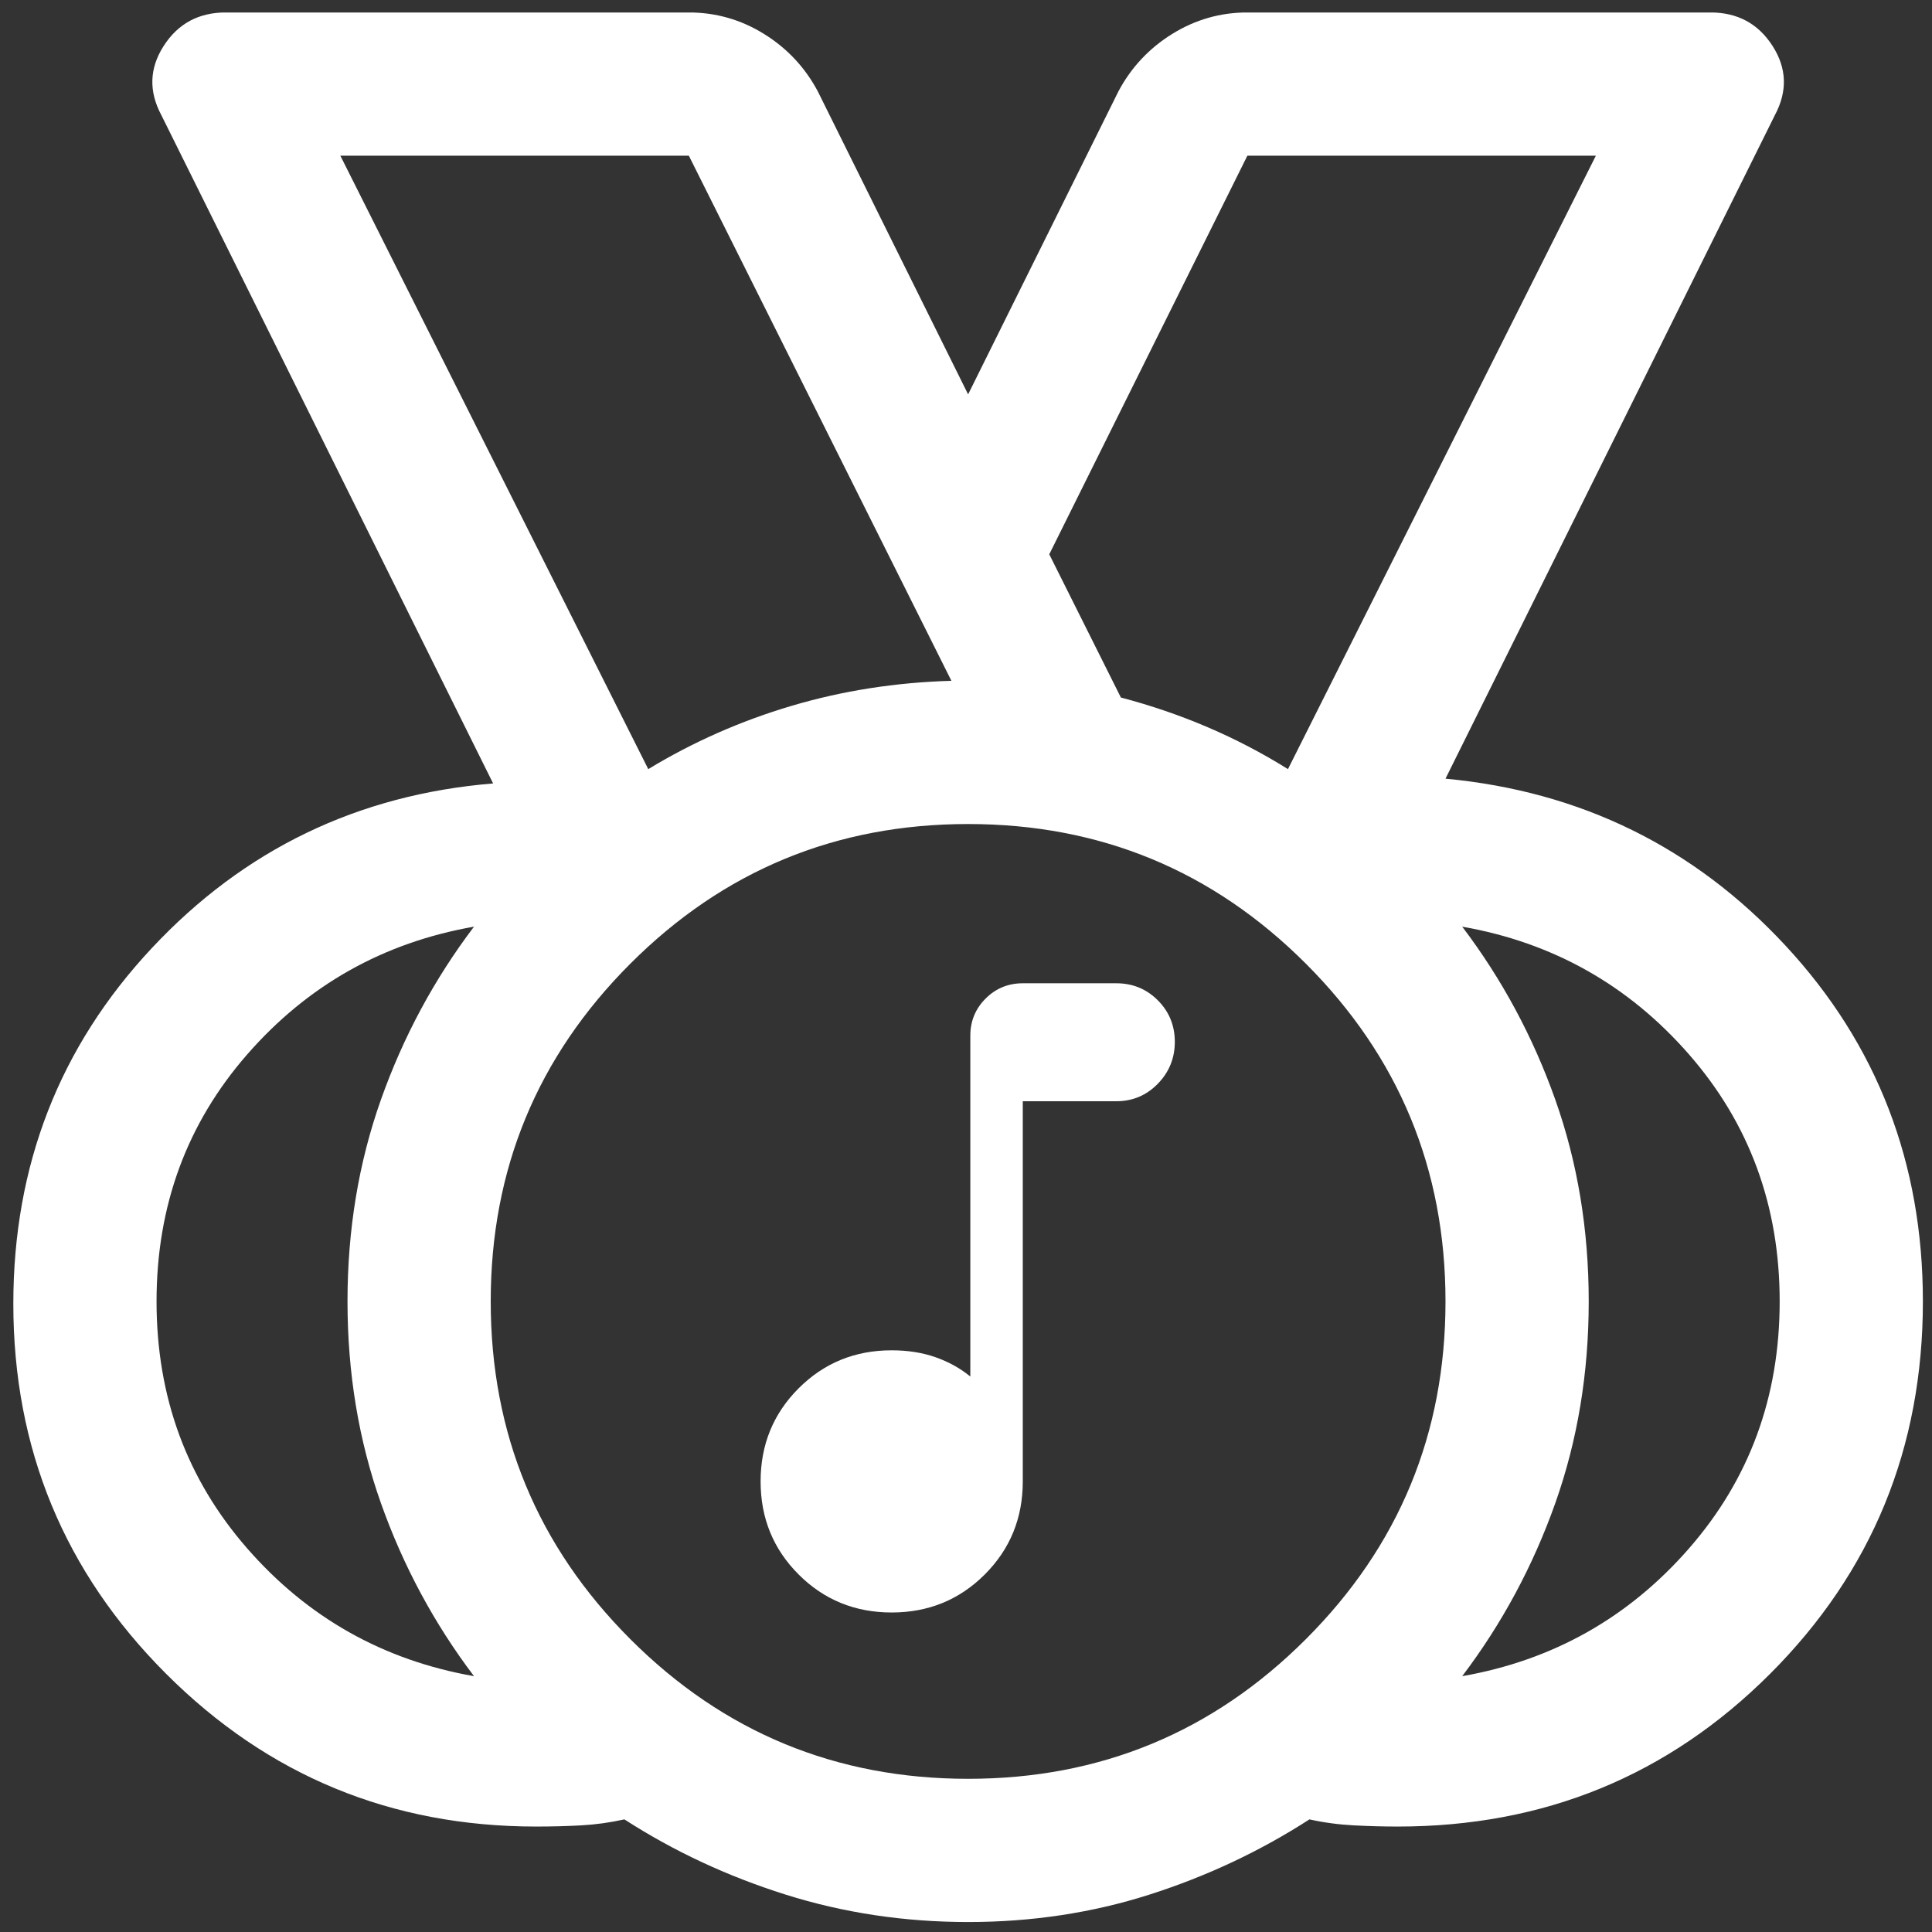 <?xml version="1.0" encoding="UTF-8" standalone="no"?>
<svg
   height="48"
   viewBox="0 96 960 960"
   width="48"
   version="1.1"
   id="svg4"
   sodipodi:docname="icon.svg"
   inkscape:export-filename="icon_final.svg"
   inkscape:export-xdpi="96"
   inkscape:export-ydpi="96"
   xml:space="preserve"
   xmlns:inkscape="http://www.inkscape.org/namespaces/inkscape"
   xmlns:sodipodi="http://sodipodi.sourceforge.net/DTD/sodipodi-0.dtd"
   xmlns="http://www.w3.org/2000/svg"
   xmlns:svg="http://www.w3.org/2000/svg"><rect x="0" y="96" width="960" height="960" fill="#333333" stroke="none"/><defs
     id="defs8"><clipPath
       clipPathUnits="userSpaceOnUse"
       id="clipPath1466"><path
         id="path1468"
         style="fill:#ff0000;fill-opacity:1;fill-rule:nonzero;stroke:none;stroke-width:20"
         d="m -761.367,283.852 v 524.219 h 524.258 V 283.852 Z m 235.234,247.266 c 16.248,-2.623 36.448,0.917 58.867,13.711 4.361,2.489 8.723,5.024 12.852,7.891 6.844,4.855 14.131,9.1 20.352,14.805 12.398,11.221 21.848,22.918 28.164,38.594 5.309,14.699 8.377,28.563 7.422,44.336 -0.529,6.927 -0.624,11.261 -2.422,18.359 -2.894,11.426 -8.184,21.806 -15.43,31.055 -9.187,11.086 -19.602,20.162 -32.695,26.406 -2.795,1.161 -5.559,2.428 -8.398,3.477 -10.216,3.772 -21.119,5.298 -31.914,6.172 -14.431,0.775 -29.72,0.919 -43.398,-4.531 -4.471,-1.782 -8.653,-4.275 -12.969,-6.406 -12.181,-11.139 -22.727,-17.356 -24.961,-36.328 -1.312,-11.147 -0.168,-23.01 3.984,-33.437 0.94,-2.359 2.913,-3.581 4.141,-5.625 -47.224,-36.419 -40.578,-83.731 0.469,-92.344 6.136,-13.134 18.451,-23.31 35.938,-26.133 z" /></clipPath></defs><sodipodi:namedview
     id="namedview6"
     pagecolor="#ffffff"
     bordercolor="#000000"
     borderopacity="0.25"
     inkscape:showpageshadow="2"
     inkscape:pageopacity="0.0"
     inkscape:pagecheckerboard="0"
     inkscape:deskcolor="#d1d1d1"
     showgrid="false" /><path
     id="path2"
     style="fill:#ffffff;stroke-width:0.434"
     d="m 508.217,584.584 c -7.238,0 -13.407,2.532 -18.474,7.598 -5.066,5.066 -7.598,11.215 -7.598,18.453 v 169.353 c -4.922,-4.053 -10.624,-7.224 -17.138,-9.54 -6.514,-2.316 -13.833,-3.486 -21.939,-3.486 -18.239,0 -33.643,6.298 -46.237,18.891 -12.594,12.594 -18.891,28.019 -18.891,46.257 -3e-5,18.239 6.298,33.643 18.891,46.236 12.594,12.594 27.998,18.891 46.237,18.891 18.239,0 33.664,-6.298 46.257,-18.891 12.594,-12.593 18.891,-27.998 18.891,-46.236 V 643.199 h 46.466 c 8.106,0 14.978,-2.894 20.624,-8.684 5.645,-5.79 8.454,-12.726 8.454,-20.833 0,-8.106 -2.809,-14.999 -8.454,-20.645 -5.645,-5.645 -12.518,-8.454 -20.624,-8.454 z" /><path
     d="m -499.237,768.745 q 54.389,0 92.723,-38.334 38.334,-38.334 38.334,-92.723 0,-54.389 -38.334,-92.723 -38.334,-38.334 -92.723,-38.334 -54.389,0 -92.723,38.334 -38.334,38.334 -38.334,92.723 0,54.389 38.334,92.723 38.334,38.334 92.723,38.334 z m -87.808,-277.186 q 18.348,-11.14 39.317,-17.365 20.969,-6.225 43.904,-6.88 l -72.081,-144.163 h -95.672 z m -47.836,249.008 q -16.382,-21.624 -25.556,-47.508 -9.174,-25.884 -9.174,-55.372 0,-29.488 9.174,-55.372 9.174,-25.884 25.556,-47.508 -37.351,6.553 -62.252,35.058 -24.901,28.505 -24.901,67.822 0,39.317 24.901,67.822 24.901,28.505 62.252,35.058 z m 271.288,0 q 37.351,-6.553 62.252,-35.058 24.901,-28.505 24.901,-67.822 0,-39.317 -24.901,-67.822 -24.901,-28.505 -62.252,-35.058 16.382,21.624 25.556,47.508 9.174,25.884 9.174,55.372 0,29.488 -9.174,55.372 -9.174,25.884 -25.556,47.508 z m -135.644,67.494 q -26.211,0 -50.129,-7.536 -23.918,-7.536 -44.232,-20.642 -5.898,1.311 -11.795,1.638 -5.898,0.328 -12.45,0.328 -59.631,0 -101.569,-41.938 -41.938,-41.938 -41.938,-101.569 0,-57.01 38.007,-97.638 38.007,-40.628 93.706,-45.215 l -91.085,-183.48 q -5.242,-9.829 0.655,-19.003 5.898,-9.174 17.037,-9.174 h 127.125 q 11.14,0 20.642,5.898 9.502,5.898 14.744,15.727 l 41.283,83.221 41.283,-83.221 q 5.242,-9.829 14.744,-15.727 9.502,-5.898 20.641,-5.898 h 127.125 q 11.14,0 17.037,9.174 5.898,9.174 0.655,19.003 l -90.429,182.169 q 55.699,5.242 93.378,45.87 37.679,40.628 37.679,97.638 0,60.286 -41.938,102.225 -41.938,41.938 -102.225,41.938 -5.898,0 -12.123,-0.328 -6.225,-0.328 -12.123,-1.638 -20.314,13.106 -43.904,20.642 -23.59,7.536 -49.802,7.536 z m 0,-170.374 z m -87.808,-146.129 -84.532,-168.408 z m 87.808,181.514 -36.041,27.522 q -3.276,1.966 -6.225,0 -2.949,-1.966 -1.638,-5.242 l 13.761,-45.215 -36.041,-25.556 q -3.276,-1.966 -1.966,-5.57 1.311,-3.604 4.587,-3.604 h 44.559 l 14.416,-47.181 q 1.311,-3.276 4.587,-3.276 3.276,0 4.587,3.276 l 14.416,47.181 h 44.559 q 3.276,0 4.587,3.604 1.311,3.604 -1.966,5.57 l -36.041,25.556 13.761,45.215 q 1.311,3.276 -1.638,5.242 -2.949,1.966 -6.225,0 z m 87.808,-181.514 84.532,-168.408 h -95.672 l -54.389,109.433 19.659,39.317 q 12.45,3.276 23.918,8.191 11.467,4.915 21.952,11.467 z"
     id="path1449"
     style="fill:#ffffff;stroke-width:0.655"
     clip-path="url(#clipPath1466)"
     transform="matrix(1.81,0,0,1.81,1384.668,-411.548)" /></svg>
